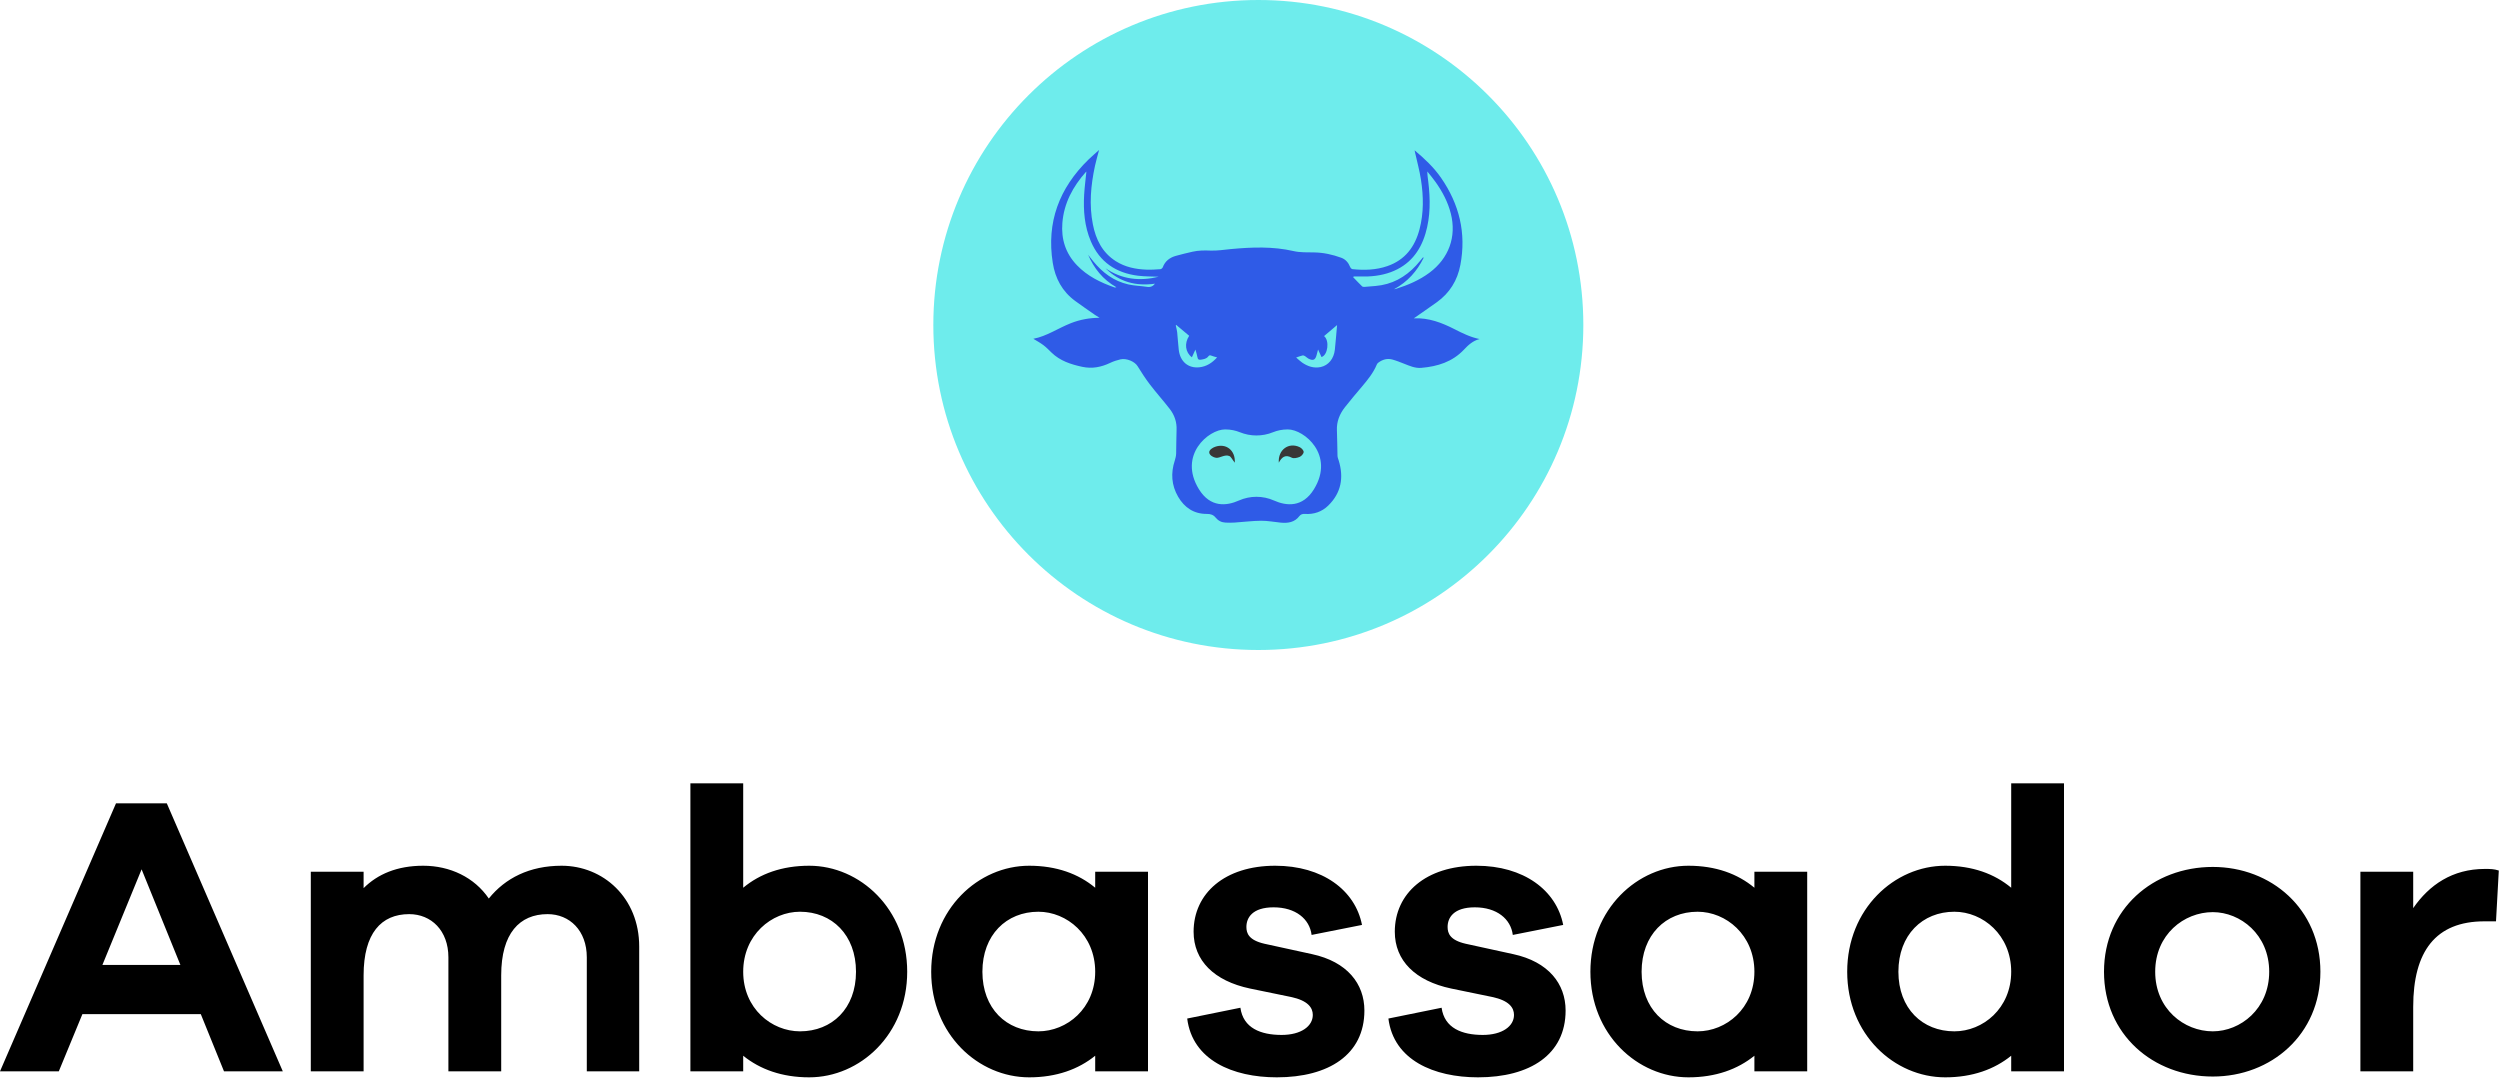 <?xml version="1.0" encoding="UTF-8"?>
<svg width="150px" height="65px" viewBox="0 0 150 65" version="1.1" xmlns="http://www.w3.org/2000/svg" xmlns:xlink="http://www.w3.org/1999/xlink">
    <!-- Generator: Sketch 51.2 (57519) - http://www.bohemiancoding.com/sketch -->
    <title>Group 10 Copy 2</title>
    <desc>Created with Sketch.</desc>
    <defs></defs>
    <g id="Page-1" stroke="none" stroke-width="1" fill="none" fill-rule="evenodd">
        <g id="Desktop-HD" transform="translate(-55, -1255)">
            <g id="Group-10-Copy-2" transform="translate(55, 1255)">
                <g id="Group-11" transform="translate(56, 0)" fill-rule="nonzero">
                    <circle id="Oval-2" fill="#6EECEC" cx="19.5" cy="19.5" r="19.5"></circle>
                    <g id="if_x-22_1931886" transform="translate(6, 9)">
                        <path d="M25.27,10.75 C24.511,10.364 23.73,10.059 22.83,10.099 C23.306,9.766 23.758,9.457 24.203,9.138 C24.983,8.58 25.447,7.825 25.623,6.893 C25.983,4.991 25.561,3.256 24.463,1.669 C24.03,1.044 23.481,0.526 22.876,0.019 C22.891,0.088 22.898,0.127 22.907,0.166 C23.026,0.702 23.173,1.234 23.257,1.776 C23.412,2.776 23.431,3.78 23.168,4.77 C22.892,5.81 22.307,6.598 21.242,6.966 C20.56,7.202 19.854,7.223 19.143,7.148 C19.093,7.142 19.03,7.071 19.008,7.017 C18.906,6.761 18.735,6.56 18.478,6.466 C17.954,6.274 17.412,6.154 16.847,6.145 C16.435,6.139 16.011,6.156 15.615,6.065 C14.366,5.778 13.115,5.828 11.857,5.944 C11.446,5.982 11.032,6.053 10.622,6.035 C10.258,6.02 9.904,6.023 9.551,6.103 C9.218,6.179 8.885,6.259 8.557,6.35 C8.185,6.453 7.904,6.665 7.766,7.038 C7.748,7.088 7.674,7.147 7.623,7.151 C7.347,7.17 7.07,7.189 6.796,7.179 C6.14,7.155 5.508,7.028 4.947,6.67 C4.134,6.152 3.751,5.367 3.573,4.467 C3.34,3.286 3.448,2.112 3.7,0.946 C3.765,0.644 3.854,0.347 3.944,0 C3.709,0.212 3.504,0.385 3.312,0.571 C1.551,2.286 0.781,4.338 1.166,6.771 C1.312,7.7 1.732,8.487 2.512,9.058 C2.897,9.34 3.291,9.609 3.682,9.883 C3.777,9.949 3.877,10.006 3.974,10.067 C3.373,10.071 2.806,10.174 2.259,10.388 C1.488,10.69 0.797,11.178 0,11.327 C0.198,11.45 0.415,11.566 0.61,11.713 C0.785,11.845 0.938,12.006 1.097,12.16 C1.607,12.653 2.248,12.86 2.926,13.008 C3.527,13.139 4.076,13.029 4.617,12.77 C4.809,12.679 5.018,12.61 5.226,12.562 C5.597,12.477 6.089,12.699 6.253,12.967 C6.486,13.344 6.727,13.719 6.997,14.071 C7.379,14.571 7.801,15.041 8.187,15.539 C8.47,15.905 8.615,16.324 8.594,16.797 C8.573,17.269 8.584,17.742 8.569,18.215 C8.564,18.354 8.531,18.496 8.488,18.629 C8.239,19.384 8.287,20.115 8.687,20.804 C9.066,21.455 9.632,21.841 10.414,21.835 C10.642,21.833 10.805,21.891 10.942,22.06 C11.093,22.245 11.294,22.346 11.534,22.356 C11.713,22.364 11.894,22.366 12.073,22.354 C12.605,22.319 13.136,22.25 13.669,22.245 C14.062,22.241 14.456,22.322 14.85,22.359 C15.281,22.399 15.678,22.34 15.962,21.966 C16.041,21.862 16.153,21.826 16.295,21.836 C16.832,21.871 17.312,21.708 17.692,21.337 C18.474,20.575 18.634,19.658 18.326,18.641 C18.297,18.546 18.253,18.449 18.25,18.352 C18.233,17.843 18.239,17.335 18.215,16.827 C18.191,16.295 18.377,15.838 18.697,15.431 C19.023,15.014 19.367,14.612 19.708,14.207 C20.058,13.793 20.401,13.375 20.61,12.868 C20.627,12.827 20.661,12.787 20.697,12.76 C20.95,12.572 21.233,12.487 21.543,12.572 C21.779,12.636 22.007,12.731 22.235,12.819 C22.57,12.95 22.903,13.103 23.273,13.072 C24.249,12.989 25.141,12.716 25.836,11.979 C26.095,11.703 26.378,11.442 26.774,11.343 C26.231,11.233 25.749,10.995 25.27,10.75 Z M7.3,8.021 C7.176,8.175 7.033,8.243 6.83,8.212 C6.457,8.155 6.075,8.148 5.709,8.067 C4.829,7.871 4.151,7.359 3.594,6.677 C3.489,6.549 3.393,6.414 3.286,6.287 C3.64,7.095 4.16,7.767 4.985,8.236 C4.917,8.244 4.895,8.254 4.879,8.248 C4.033,7.954 3.244,7.569 2.616,6.914 C1.93,6.198 1.665,5.342 1.742,4.375 C1.837,3.188 2.373,2.195 3.156,1.315 C3.163,1.306 3.177,1.304 3.183,1.301 C3.137,1.759 3.076,2.218 3.049,2.679 C2.994,3.638 3.07,4.584 3.452,5.482 C3.98,6.72 4.955,7.379 6.286,7.544 C6.695,7.594 7.111,7.585 7.524,7.604 C6.389,7.881 5.314,7.771 4.331,7.096 C5.151,7.916 6.15,8.184 7.3,8.021 Z M8.725,11.987 C8.684,11.635 8.667,11.281 8.63,10.929 C8.616,10.795 8.575,10.665 8.547,10.534 C8.554,10.519 8.561,10.505 8.568,10.491 C8.83,10.71 9.092,10.93 9.351,11.147 C9.048,11.605 9.119,12.143 9.514,12.437 C9.578,12.296 9.642,12.158 9.725,11.975 C9.774,12.156 9.825,12.295 9.848,12.439 C9.87,12.576 9.942,12.599 10.059,12.58 C10.224,12.553 10.392,12.528 10.499,12.382 C10.557,12.304 10.614,12.308 10.697,12.344 C10.794,12.386 10.9,12.407 11.026,12.443 C10.731,12.77 10.394,12.992 9.958,13.038 C9.29,13.107 8.806,12.695 8.725,11.987 Z M16.841,20.348 C16.153,21.471 15.176,21.359 14.437,21.03 C13.772,20.734 13.002,20.734 12.336,21.03 C11.597,21.359 10.621,21.471 9.932,20.348 C8.679,18.304 10.514,16.765 11.505,16.765 C11.849,16.765 12.142,16.833 12.386,16.932 C13.028,17.194 13.745,17.194 14.387,16.932 C14.631,16.833 14.924,16.765 15.268,16.765 C16.259,16.765 18.094,18.304 16.841,20.348 Z M18.091,11.979 C18.035,12.518 17.71,12.923 17.24,13.023 C16.83,13.11 16.458,12.983 16.123,12.751 C16.002,12.667 15.897,12.561 15.768,12.451 C15.919,12.401 16.035,12.355 16.155,12.327 C16.199,12.317 16.259,12.342 16.302,12.368 C16.373,12.411 16.429,12.478 16.502,12.515 C16.785,12.661 16.917,12.603 16.995,12.308 C17.02,12.212 17.046,12.116 17.084,11.971 C17.167,12.152 17.229,12.288 17.29,12.422 C17.672,12.31 17.783,11.433 17.444,11.165 C17.706,10.943 17.962,10.725 18.225,10.504 C18.179,11.023 18.142,11.501 18.091,11.979 Z M21.758,8.331 C21.721,8.343 21.681,8.347 21.641,8.354 C22.453,7.915 23.024,7.271 23.419,6.468 C23.408,6.458 23.396,6.448 23.385,6.438 C23.248,6.599 23.117,6.764 22.975,6.92 C22.316,7.635 21.514,8.077 20.524,8.159 C20.315,8.176 20.106,8.198 19.897,8.211 C19.84,8.215 19.761,8.214 19.727,8.182 C19.542,8.003 19.367,7.815 19.188,7.63 C19.2,7.616 19.212,7.603 19.224,7.589 C19.346,7.589 19.47,7.586 19.592,7.59 C20.228,7.608 20.852,7.549 21.451,7.327 C22.555,6.917 23.202,6.103 23.528,5.016 C23.834,3.993 23.823,2.951 23.697,1.904 C23.673,1.706 23.64,1.508 23.64,1.288 C23.806,1.499 23.98,1.703 24.134,1.921 C24.546,2.501 24.875,3.123 25.05,3.814 C25.401,5.205 24.93,6.498 23.768,7.363 C23.162,7.814 22.477,8.105 21.758,8.331 Z" id="Shape" fill="#2F5BE7"></path>
                        <path d="M10.899,17.811 C10.761,17.862 10.546,17.987 10.554,18.147 C10.562,18.322 10.816,18.452 10.963,18.468 C11.201,18.494 11.469,18.253 11.752,18.358 C11.867,18.401 11.94,18.585 12.087,18.762 C12.134,18.019 11.562,17.571 10.899,17.811 Z" id="Shape" fill="#393737"></path>
                        <path d="M15.984,17.831 C15.328,17.513 14.67,17.982 14.728,18.761 C14.906,18.432 15.109,18.249 15.505,18.461 C15.624,18.524 15.838,18.474 15.98,18.413 C16.088,18.367 16.217,18.223 16.219,18.119 C16.222,18.023 16.091,17.882 15.984,17.831 Z" id="Shape" fill="#393737"></path>
                    </g>
                </g>
                <path d="M16.968,64.28 L13.44,64.28 L12.048,60.848 L4.944,60.848 L3.528,64.28 L0,64.28 L6.96,48.2 L10.008,48.2 L16.968,64.28 Z M10.824,57.896 L8.496,52.16 L6.144,57.896 L10.824,57.896 Z M33.696,51.944 C36.192,51.944 38.352,53.864 38.352,56.792 L38.352,64.28 L35.208,64.28 L35.208,57.44 C35.208,55.832 34.176,54.848 32.856,54.848 C31.176,54.848 30.072,56 30.072,58.52 L30.072,64.28 L26.904,64.28 L26.904,57.44 C26.904,55.832 25.872,54.848 24.552,54.848 C22.872,54.848 21.816,56 21.816,58.52 L21.816,64.28 L18.648,64.28 L18.648,52.304 L21.816,52.304 L21.816,53.288 C22.656,52.448 23.832,51.944 25.392,51.944 C27,51.944 28.464,52.64 29.328,53.912 C30.312,52.688 31.776,51.944 33.696,51.944 Z M48.552,51.944 C51.6,51.944 54.432,54.536 54.432,58.304 C54.432,62.072 51.6,64.64 48.552,64.64 C46.92,64.64 45.6,64.16 44.592,63.344 L44.592,64.28 L41.424,64.28 L41.424,47 L44.592,47 L44.592,53.264 C45.6,52.424 46.92,51.944 48.552,51.944 Z M48,61.88 C49.92,61.88 51.36,60.512 51.36,58.304 C51.36,56.096 49.92,54.704 48,54.704 C46.296,54.704 44.592,56.096 44.592,58.304 C44.592,60.512 46.296,61.88 48,61.88 Z M68.88,52.304 L68.88,64.28 L65.712,64.28 L65.712,63.344 C64.704,64.16 63.384,64.64 61.752,64.64 C58.704,64.64 55.872,62.072 55.872,58.304 C55.872,54.536 58.704,51.944 61.752,51.944 C63.384,51.944 64.704,52.424 65.712,53.264 L65.712,52.304 L68.88,52.304 Z M62.304,61.88 C64.008,61.88 65.712,60.512 65.712,58.304 C65.712,56.096 64.008,54.704 62.304,54.704 C60.384,54.704 58.944,56.096 58.944,58.304 C58.944,60.512 60.384,61.88 62.304,61.88 Z M71.232,61.112 L74.424,60.464 C74.592,61.688 75.648,62.096 76.896,62.096 C78.072,62.096 78.768,61.568 78.768,60.896 C78.768,60.464 78.48,60.032 77.448,59.816 L75,59.312 C72.84,58.856 71.616,57.632 71.616,55.904 C71.616,53.6 73.488,51.944 76.512,51.944 C79.344,51.944 81.312,53.408 81.72,55.496 L78.696,56.096 C78.576,55.136 77.736,54.44 76.416,54.44 C75.144,54.44 74.784,55.064 74.784,55.616 C74.784,56 74.928,56.408 75.864,56.624 L78.72,57.248 C80.832,57.704 81.864,59.024 81.864,60.632 C81.864,63.272 79.728,64.64 76.608,64.64 C73.968,64.64 71.544,63.608 71.232,61.112 Z M83.304,61.112 L86.496,60.464 C86.664,61.688 87.72,62.096 88.968,62.096 C90.144,62.096 90.84,61.568 90.84,60.896 C90.84,60.464 90.552,60.032 89.52,59.816 L87.072,59.312 C84.912,58.856 83.688,57.632 83.688,55.904 C83.688,53.6 85.56,51.944 88.584,51.944 C91.416,51.944 93.384,53.408 93.792,55.496 L90.768,56.096 C90.648,55.136 89.808,54.44 88.488,54.44 C87.216,54.44 86.856,55.064 86.856,55.616 C86.856,56 87,56.408 87.936,56.624 L90.792,57.248 C92.904,57.704 93.936,59.024 93.936,60.632 C93.936,63.272 91.8,64.64 88.68,64.64 C86.04,64.64 83.616,63.608 83.304,61.112 Z M108.432,52.304 L108.432,64.28 L105.264,64.28 L105.264,63.344 C104.256,64.16 102.936,64.64 101.304,64.64 C98.256,64.64 95.424,62.072 95.424,58.304 C95.424,54.536 98.256,51.944 101.304,51.944 C102.936,51.944 104.256,52.424 105.264,53.264 L105.264,52.304 L108.432,52.304 Z M101.856,61.88 C103.56,61.88 105.264,60.512 105.264,58.304 C105.264,56.096 103.56,54.704 101.856,54.704 C99.936,54.704 98.496,56.096 98.496,58.304 C98.496,60.512 99.936,61.88 101.856,61.88 Z M123.84,47 L123.84,64.28 L120.672,64.28 L120.672,63.344 C119.664,64.16 118.344,64.64 116.712,64.64 C113.664,64.64 110.832,62.072 110.832,58.304 C110.832,54.536 113.664,51.944 116.712,51.944 C118.344,51.944 119.664,52.424 120.672,53.264 L120.672,47 L123.84,47 Z M117.264,61.88 C118.968,61.88 120.672,60.512 120.672,58.304 C120.672,56.096 118.968,54.704 117.264,54.704 C115.344,54.704 113.904,56.096 113.904,58.304 C113.904,60.512 115.344,61.88 117.264,61.88 Z M132.768,52.016 C136.272,52.016 139.224,54.536 139.224,58.304 C139.224,62.072 136.272,64.592 132.768,64.592 C129.192,64.592 126.24,62.072 126.24,58.304 C126.24,54.536 129.192,52.016 132.768,52.016 Z M132.768,61.88 C134.424,61.88 136.152,60.536 136.152,58.304 C136.152,56.072 134.424,54.728 132.768,54.728 C131.04,54.728 129.312,56.072 129.312,58.304 C129.312,60.536 131.04,61.88 132.768,61.88 Z M149.088,52.136 C149.4,52.136 149.64,52.136 149.928,52.232 L149.76,55.28 L149.064,55.28 C146.136,55.28 144.792,57.08 144.792,60.416 L144.792,64.28 L141.624,64.28 L141.624,52.304 L144.792,52.304 L144.792,54.488 C145.752,53.096 147.144,52.136 149.088,52.136 Z" id="Ambassador" fill="#000000"></path>
            </g>
        </g>
    </g>
</svg>